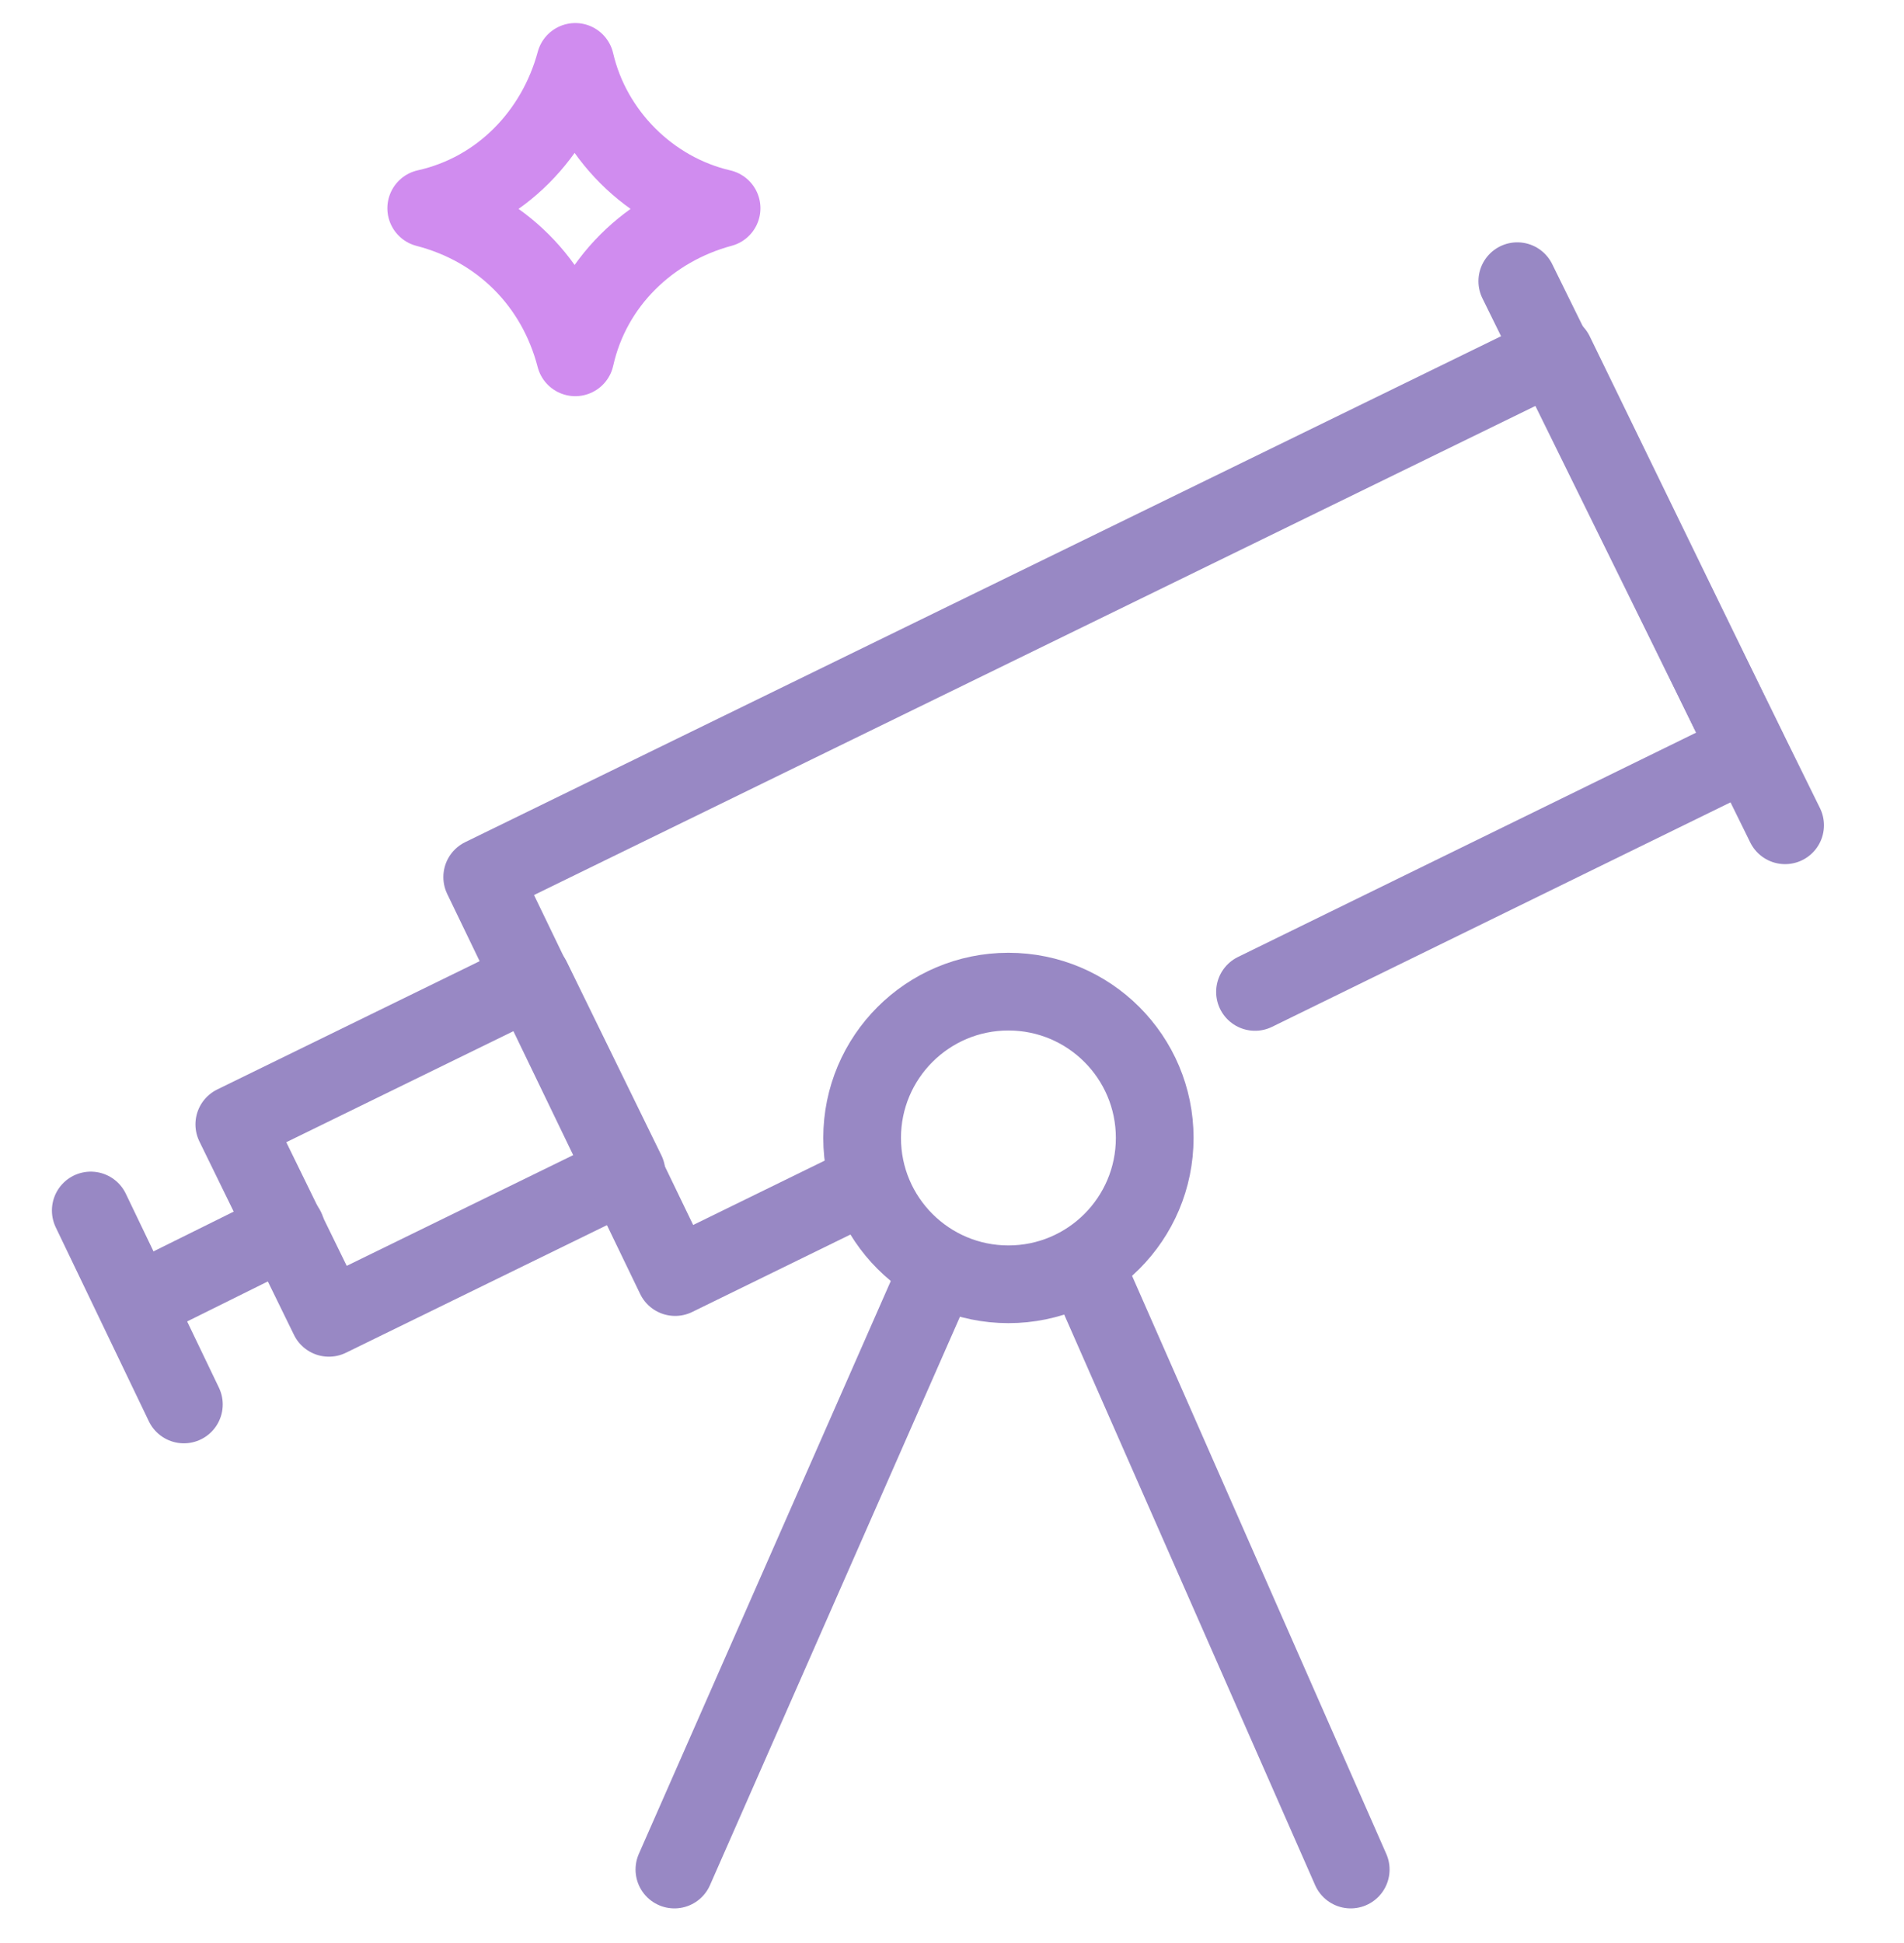 <svg width="49" height="50" viewBox="0 0 49 50" fill="none" xmlns="http://www.w3.org/2000/svg">
<path d="M13.688 25.19L6.03 28.934L8.464 33.912L16.122 30.168L13.688 25.19Z" stroke="#9888C4" stroke-width="2" stroke-miterlimit="10" stroke-linecap="round" stroke-linejoin="round"/>
<path d="M7.362 31.627L3.513 33.535" stroke="#9888C4" stroke-width="2" stroke-miterlimit="10" stroke-linecap="round" stroke-linejoin="round"/>
<path d="M4.732 36.141L2.336 31.15" stroke="#9888C4" stroke-width="2" stroke-miterlimit="10" stroke-linecap="round" stroke-linejoin="round"/>
<path d="M21.834 30.681L17.375 32.863L12.41 22.57L40.012 9.09L44.986 19.313L32.298 25.525" stroke="#9888C4" stroke-width="2" stroke-miterlimit="10" stroke-linecap="round" stroke-linejoin="round"/>
<path d="M25.952 33.049C28.032 33.049 29.717 31.363 29.717 29.283C29.717 27.204 28.032 25.518 25.952 25.518C23.873 25.518 22.187 27.204 22.187 29.283C22.187 31.363 23.873 33.049 25.952 33.049Z" stroke="#9888C4" stroke-width="2" stroke-miterlimit="10" stroke-linecap="round" stroke-linejoin="round"/>
<path d="M45.94 21.237L39.048 7.236" stroke="#9888C4" stroke-width="2" stroke-miterlimit="10" stroke-linecap="round" stroke-linejoin="round"/>
<path d="M24.105 32.764L17.356 48.109" stroke="#9888C4" stroke-width="2" stroke-miterlimit="10" stroke-linecap="round" stroke-linejoin="round"/>
<path d="M28.012 32.764L34.761 48.109" stroke="#9888C4" stroke-width="2" stroke-miterlimit="10" stroke-linecap="round" stroke-linejoin="round"/>
<path d="M14.805 1.593C15.232 3.44 16.723 4.932 18.57 5.359C16.723 5.856 15.232 7.277 14.805 9.195C14.308 7.277 12.887 5.856 10.969 5.359C12.887 4.932 14.308 3.44 14.805 1.593Z" stroke="#D08CEF" stroke-width="2" stroke-miterlimit="10" stroke-linejoin="round"/>
</svg>
